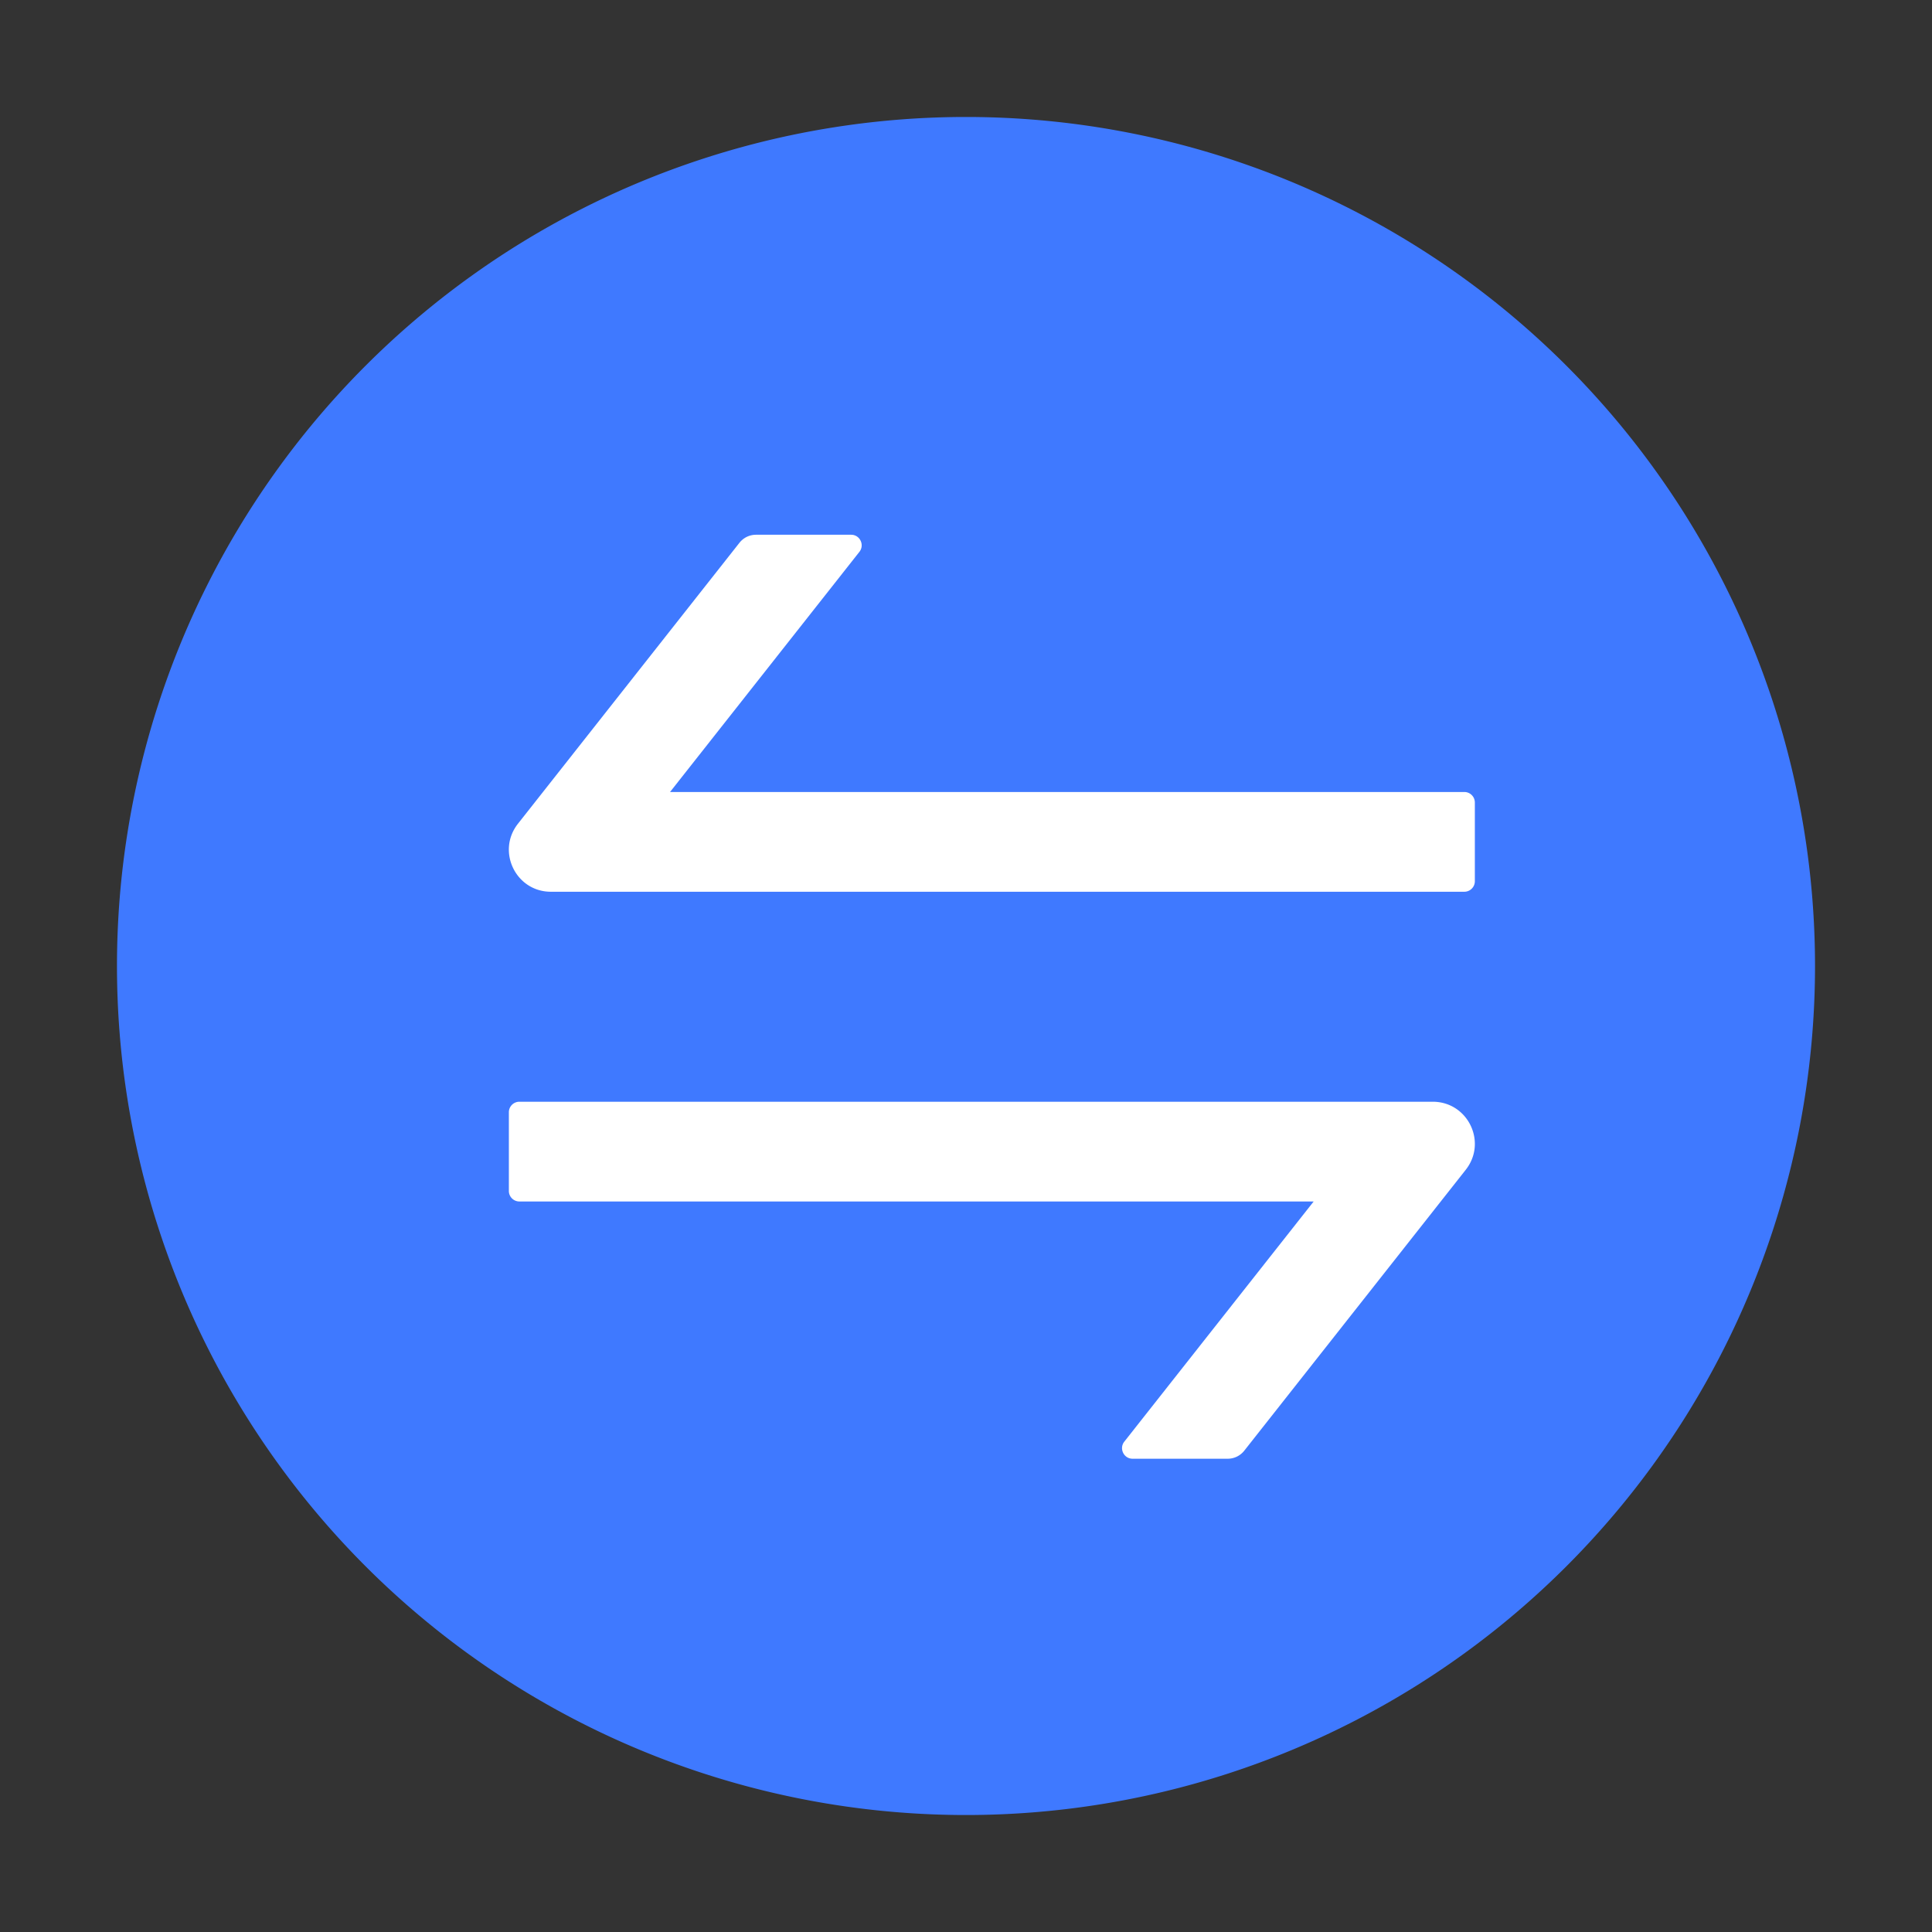 <svg xmlns="http://www.w3.org/2000/svg" width="200" height="200" viewBox="0 0 1024 1024"><rect x="0" y="0" width="1024" height="1024" fill="#333333" stroke="none"/><path fill="#3F79FF" d="M62 512a450 450 0 1 0 900 0 450 450 0 1 0-900 0z"/><path fill="#FFF" d="M759.368 583.941H275.277a5.58 5.58 0 0 0-5.566 5.566v41.738c0 3.062 2.51 5.565 5.566 5.565h420.997L595.896 764.114c-2.852 3.615-.281 9.042 4.383 9.042h50.432c3.41 0 6.605-1.536 8.765-4.245L776.9 619.976c11.479-14.608 1.11-36.035-17.531-36.035zm16.768-164.168H355.139L455.516 292.47c2.852-3.615.277-9.042-4.383-9.042h-50.432c-3.41 0-6.604 1.53-8.765 4.244L274.514 436.608c-11.48 14.607-1.116 36.035 17.46 36.035h484.162a5.58 5.58 0 0 0 5.565-5.566V425.34a5.58 5.58 0 0 0-5.565-5.566z"/></svg>